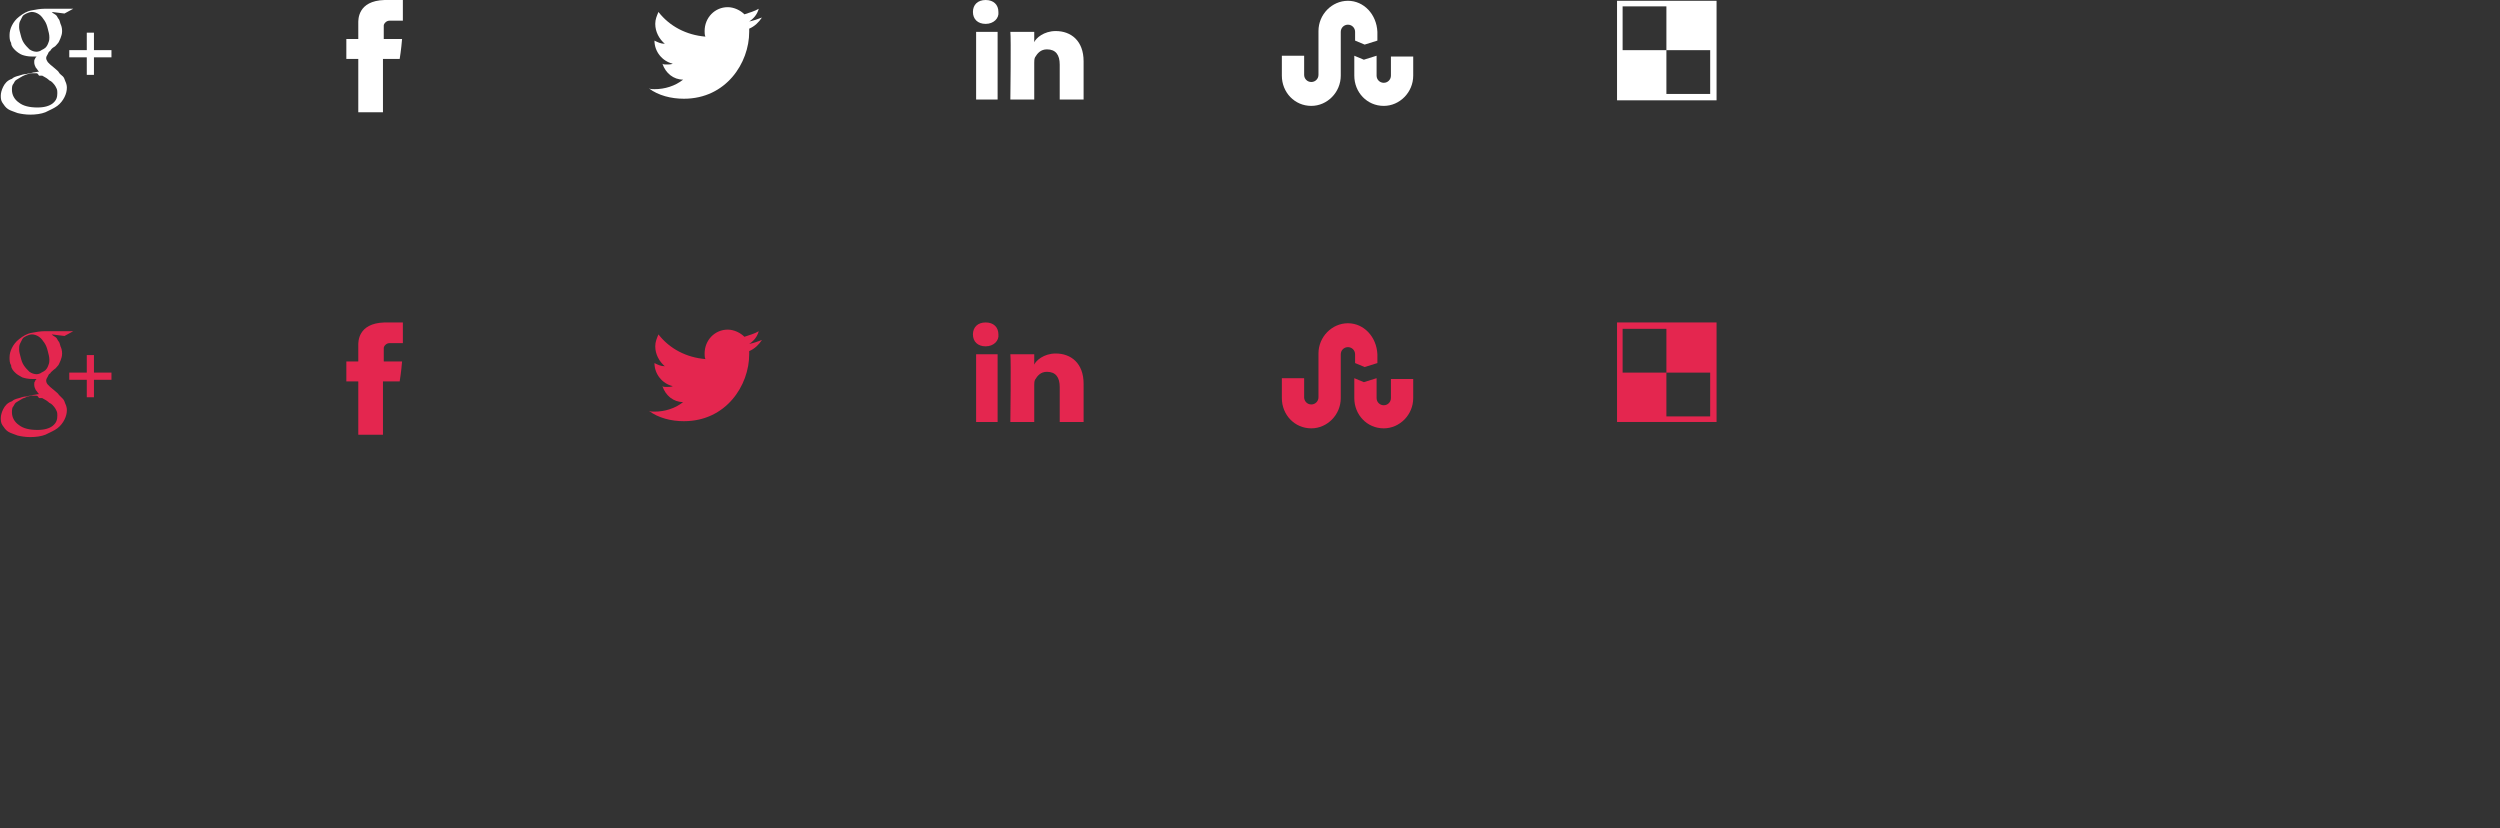 <?xml version="1.0" encoding="utf-8"?>
<!-- Generator: Adobe Illustrator 19.1.0, SVG Export Plug-In . SVG Version: 6.00 Build 0)  -->
<svg version="1.1" id="Слой_1" xmlns="http://www.w3.org/2000/svg" xmlns:xlink="http://www.w3.org/1999/xlink" x="0px" y="0px"
	 width="314px" height="104px" viewBox="-140 368.9 314 104" style="enable-background:new -140 368.9 314 104;"
	 xml:space="preserve">
<rect x="-140" y="368.9" width="314" height="104" fill="#333333" stroke="none"/>
<style type="text/css">
	.st0{fill:#FFFFFF;}
	.st1{fill:#E4264F;}
</style>
<g>
	<g>
		<path class="st0" d="M-14.7,381.4h-2.7v-8.5h2.7V381.4z M-16.2,371.9L-16.2,371.9c-1,0-1.6-0.6-1.6-1.5c0-0.9,0.6-1.5,1.6-1.5
			s1.6,0.6,1.6,1.5C-14.5,371.2-15.2,371.9-16.2,371.9z M-3.8,381.4h-3.1v-4.4c0-1.2-0.5-1.9-1.6-1.9c-0.8,0-1.2,0.5-1.5,1
			c-0.1,0.2-0.1,0.5-0.1,0.7v4.6h-3c0,0,0.1-7.8,0-8.5h3v1.3c0.2-0.5,1.2-1.4,2.7-1.4c1.9,0,3.5,1.2,3.5,3.8V381.4z"/>
		<path class="st0" d="M-128.2,376.1v2.2h-0.9v-2.2h-2.2v-0.9h2.2V373h0.9v2.2h2.2v0.9H-128.2z M-133.5,370.4
			c0.1,0.1,0.2,0.2,0.4,0.3s0.3,0.3,0.4,0.5c0.2,0.2,0.2,0.4,0.3,0.7c0.1,0.2,0.2,0.5,0.2,0.9s-0.1,0.6-0.2,0.9
			c-0.1,0.2-0.2,0.5-0.3,0.6c-0.2,0.2-0.3,0.4-0.5,0.5s-0.4,0.3-0.5,0.5c-0.2,0.1-0.2,0.2-0.3,0.4c-0.1,0.2-0.2,0.3-0.2,0.5
			s0.1,0.3,0.2,0.5c0.1,0.1,0.2,0.2,0.3,0.3l0.6,0.5c0.2,0.2,0.4,0.3,0.5,0.5s0.3,0.3,0.5,0.5c0.2,0.2,0.2,0.4,0.3,0.6
			c0.1,0.2,0.2,0.5,0.2,0.8c0,0.4-0.1,0.8-0.3,1.2c-0.2,0.4-0.5,0.8-0.9,1.1c-0.4,0.3-0.9,0.5-1.5,0.8c-0.5,0.2-1.2,0.3-1.9,0.3
			c-0.6,0-1.2-0.1-1.6-0.2c-0.5-0.2-0.9-0.3-1.2-0.5c-0.3-0.2-0.5-0.5-0.7-0.8c-0.2-0.3-0.2-0.6-0.2-0.9s0.1-0.7,0.3-1.1
			c0.2-0.4,0.5-0.8,1.1-1c0.2-0.2,0.5-0.3,0.9-0.4c0.3-0.1,0.6-0.2,0.9-0.2c0.3-0.1,0.6-0.1,0.9-0.2c0.2,0,0.5-0.1,0.7-0.1
			c-0.2-0.2-0.2-0.3-0.4-0.5c-0.1-0.2-0.2-0.4-0.2-0.7c0-0.2,0-0.3,0.1-0.4c0-0.1,0.1-0.2,0.2-0.3c-0.1,0-0.2,0-0.3,0
			c-0.1,0-0.2,0-0.3,0c-0.5,0-0.9-0.1-1.2-0.2s-0.7-0.4-0.9-0.6s-0.5-0.5-0.5-0.9c-0.2-0.3-0.2-0.7-0.2-1c0-0.4,0.1-0.8,0.3-1.2
			c0.2-0.4,0.5-0.8,0.9-1.1c0.5-0.4,1-0.7,1.6-0.8c0.5-0.1,1.1-0.2,1.6-0.2h3.6l-1.1,0.6L-133.5,370.4L-133.5,370.4z M-135.5,378.1
			c-0.2,0-0.3,0-0.5,0s-0.4,0.1-0.5,0.1c-0.2,0.1-0.4,0.1-0.5,0.2c-0.1,0-0.2,0.1-0.4,0.2c-0.2,0.1-0.3,0.2-0.5,0.3
			s-0.3,0.3-0.4,0.5c-0.2,0.2-0.2,0.5-0.2,0.8c0,0.6,0.3,1.2,0.9,1.6c0.5,0.4,1.3,0.6,2.3,0.6c0.9,0,1.5-0.2,1.9-0.5
			c0.5-0.4,0.6-0.8,0.6-1.3c0-0.2,0-0.4-0.1-0.6c-0.1-0.2-0.2-0.4-0.3-0.5s-0.3-0.4-0.6-0.5c-0.2-0.2-0.5-0.4-0.9-0.6
			c-0.1,0-0.2,0-0.2,0c-0.1,0-0.2,0-0.2,0C-135.3,378.1-135.3,378.1-135.5,378.1z M-134,372.5c-0.1-0.4-0.2-0.7-0.4-1
			c-0.2-0.3-0.4-0.6-0.7-0.8c-0.3-0.2-0.6-0.3-0.9-0.3c-0.2,0-0.5,0.1-0.7,0.2c-0.2,0.1-0.4,0.2-0.5,0.4s-0.2,0.4-0.3,0.6
			s-0.1,0.5-0.1,0.7c0,0.3,0.1,0.6,0.2,1c0.1,0.4,0.2,0.7,0.4,1c0.2,0.3,0.4,0.5,0.7,0.8c0.3,0.2,0.6,0.3,0.9,0.3
			c0.2,0,0.5-0.1,0.6-0.2c0.2-0.1,0.4-0.2,0.5-0.3c0.2-0.2,0.3-0.4,0.4-0.7c0.1-0.2,0.1-0.5,0.1-0.6
			C-133.8,373.2-133.9,372.9-134,372.5z"/>
		<path class="st0" d="M-44.3,371.1c-0.5,0.2-1.1,0.4-1.6,0.5c0.6-0.4,1-0.9,1.2-1.6c-0.5,0.3-1.2,0.5-1.8,0.7
			c-0.5-0.5-1.3-0.9-2.1-0.9c-1.6,0-2.9,1.3-2.9,3c0,0.2,0,0.5,0.1,0.7c-2.4-0.2-4.5-1.3-5.9-3.1c-0.2,0.5-0.4,0.9-0.4,1.5
			c0,1,0.5,1.9,1.2,2.5c-0.5,0-0.9-0.2-1.3-0.4l0,0c0,1.4,1,2.6,2.3,2.9c-0.2,0.1-0.5,0.1-0.8,0.1c-0.2,0-0.4,0-0.5-0.1
			c0.4,1.2,1.4,2,2.6,2c-1,0.8-2.3,1.2-3.6,1.2c-0.2,0-0.5,0-0.7-0.1c1.2,0.9,2.8,1.3,4.4,1.3c5.3,0,8.2-4.5,8.2-8.4
			c0-0.2,0-0.2,0-0.4C-45.2,372.2-44.7,371.7-44.3,371.1z"/>
		<path class="st0" d="M-95,371.8c0,0.4,0,2,0,2h-1.5v2.5h1.5v6.7h3.1v-6.7h2.1c0,0,0.2-1.2,0.3-2.5c-0.2,0-2.3,0-2.3,0s0-1.4,0-1.7
			c0-0.2,0.3-0.6,0.7-0.6c0.3,0,1,0,1.7,0c0-0.3,0-1.5,0-2.6c-0.9,0-1.9,0-2.3,0C-95.1,369-95,371.4-95,371.8z"/>
		<path class="st0" d="M29.3,369c-2,0-3.7,1.7-3.7,3.8v5.5c0,0.5-0.4,0.9-0.9,0.9c-0.5,0-0.9-0.4-0.9-0.9v-2.4h-2.8v2.5
			c0,2.1,1.6,3.8,3.7,3.8c2,0,3.7-1.7,3.7-3.8v-5.5c0-0.5,0.4-0.9,0.9-0.9s0.9,0.4,0.9,0.9v1.1l1.2,0.5l1.6-0.5v-1.1
			C32.9,370.7,31.3,369,29.3,369z M30.1,375.9v2.5c0,2.1,1.6,3.8,3.7,3.8c2,0,3.7-1.7,3.7-3.8V376h-2.8v2.4c0,0.5-0.4,0.9-0.9,0.9
			s-0.9-0.4-0.9-0.9v-2.5l-1.6,0.5L30.1,375.9z"/>
		<path class="st0" d="M63.1,381.4V369h12.5v12.5H63.1z M74.8,375.2h-5.5v-5.5h-5.5v5.5h5.5v5.5h5.5V375.2z"/>
	</g>
	<g>
		<path class="st1" d="M-14.7,421.9h-2.7v-8.5h2.7V421.9z M-16.2,412.4L-16.2,412.4c-1,0-1.6-0.6-1.6-1.5c0-0.9,0.6-1.5,1.6-1.5
			s1.6,0.6,1.6,1.5C-14.5,411.7-15.2,412.4-16.2,412.4z M-3.8,421.9h-3.1v-4.4c0-1.2-0.5-1.9-1.6-1.9c-0.8,0-1.2,0.5-1.5,1
			c-0.1,0.2-0.1,0.5-0.1,0.7v4.6h-3c0,0,0.1-7.8,0-8.5h3v1.3c0.2-0.5,1.2-1.4,2.7-1.4c1.9,0,3.5,1.2,3.5,3.8V421.9z"/>
		<path class="st1" d="M-128.2,416.6v2.2h-0.9v-2.2h-2.2v-0.9h2.2v-2.2h0.9v2.2h2.2v0.9H-128.2z M-133.5,410.9
			c0.1,0.1,0.2,0.2,0.4,0.3s0.3,0.3,0.4,0.5c0.2,0.2,0.2,0.4,0.3,0.7c0.1,0.2,0.2,0.5,0.2,0.9s-0.1,0.6-0.2,0.9
			c-0.1,0.2-0.2,0.5-0.3,0.6c-0.2,0.2-0.3,0.4-0.5,0.5c-0.2,0.2-0.4,0.3-0.5,0.5c-0.2,0.1-0.2,0.2-0.3,0.4c-0.1,0.2-0.2,0.3-0.2,0.5
			s0.1,0.4,0.2,0.5c0.1,0.1,0.2,0.2,0.3,0.3l0.6,0.5c0.2,0.2,0.4,0.3,0.5,0.5c0.2,0.2,0.3,0.3,0.5,0.5c0.2,0.2,0.2,0.4,0.3,0.6
			c0.1,0.2,0.2,0.5,0.2,0.8c0,0.4-0.1,0.8-0.3,1.2c-0.2,0.4-0.5,0.8-0.9,1.1c-0.4,0.3-0.9,0.5-1.5,0.8c-0.5,0.2-1.2,0.3-1.9,0.3
			c-0.6,0-1.2-0.1-1.6-0.2c-0.5-0.2-0.9-0.3-1.2-0.5s-0.5-0.5-0.7-0.8s-0.2-0.6-0.2-0.9c0-0.3,0.1-0.7,0.3-1.1
			c0.2-0.4,0.5-0.8,1.1-1c0.2-0.2,0.5-0.3,0.9-0.4c0.3-0.1,0.6-0.2,0.9-0.2c0.3-0.1,0.6-0.1,0.9-0.2c0.2,0,0.5-0.1,0.7-0.1
			c-0.2-0.2-0.2-0.3-0.4-0.5c-0.1-0.2-0.2-0.4-0.2-0.7c0-0.2,0-0.3,0.1-0.4c0-0.1,0.1-0.2,0.2-0.3c-0.1,0-0.2,0-0.3,0
			c-0.1,0-0.2,0-0.3,0c-0.5,0-0.9-0.1-1.2-0.2c-0.4-0.2-0.7-0.4-0.9-0.6c-0.2-0.2-0.5-0.5-0.5-0.9c-0.2-0.3-0.2-0.7-0.2-1
			c0-0.4,0.1-0.8,0.3-1.2c0.2-0.4,0.5-0.8,0.9-1.1c0.5-0.4,1-0.7,1.6-0.8c0.5-0.1,1.1-0.2,1.6-0.2h3.6l-1.1,0.6L-133.5,410.9
			L-133.5,410.9z M-135.5,418.6c-0.2,0-0.3,0-0.5,0s-0.4,0.1-0.5,0.1s-0.4,0.2-0.5,0.2c-0.1,0-0.2,0.1-0.4,0.2
			c-0.2,0.1-0.3,0.2-0.5,0.3s-0.3,0.3-0.4,0.5c-0.2,0.2-0.2,0.5-0.2,0.8c0,0.6,0.3,1.2,0.9,1.6c0.5,0.4,1.3,0.6,2.3,0.6
			c0.9,0,1.5-0.2,1.9-0.5c0.5-0.4,0.6-0.8,0.6-1.3c0-0.2,0-0.4-0.1-0.6c-0.1-0.2-0.2-0.4-0.3-0.5s-0.3-0.4-0.6-0.5
			c-0.2-0.2-0.5-0.4-0.9-0.6c-0.1,0-0.2,0-0.2,0c-0.1,0-0.2,0-0.2,0C-135.3,418.6-135.3,418.6-135.5,418.6z M-134,413
			c-0.1-0.4-0.2-0.7-0.4-1c-0.2-0.3-0.4-0.6-0.7-0.8c-0.3-0.2-0.6-0.3-0.9-0.3c-0.2,0-0.5,0.1-0.7,0.2c-0.2,0.1-0.4,0.2-0.5,0.4
			s-0.2,0.4-0.3,0.6c-0.1,0.2-0.1,0.5-0.1,0.7c0,0.3,0.1,0.6,0.2,1c0.1,0.4,0.2,0.7,0.4,1s0.4,0.5,0.7,0.8c0.3,0.2,0.6,0.3,0.9,0.3
			c0.2,0,0.5-0.1,0.6-0.2c0.2-0.1,0.4-0.2,0.5-0.3c0.2-0.2,0.3-0.4,0.4-0.7c0.1-0.2,0.1-0.5,0.1-0.6
			C-133.8,413.7-133.9,413.4-134,413z"/>
		<path class="st1" d="M-44.3,411.6c-0.5,0.2-1.1,0.4-1.6,0.5c0.6-0.4,1-0.9,1.2-1.6c-0.5,0.3-1.2,0.5-1.8,0.7
			c-0.5-0.5-1.3-0.9-2.1-0.9c-1.6,0-2.9,1.3-2.9,3c0,0.2,0,0.5,0.1,0.7c-2.4-0.2-4.5-1.3-5.9-3.1c-0.2,0.5-0.4,0.9-0.4,1.5
			c0,1,0.5,1.9,1.2,2.5c-0.5,0-0.9-0.2-1.3-0.4l0,0c0,1.4,1,2.6,2.3,2.9c-0.2,0.1-0.5,0.1-0.8,0.1c-0.2,0-0.4,0-0.5-0.1
			c0.4,1.2,1.4,2,2.6,2c-1,0.8-2.3,1.2-3.6,1.2c-0.2,0-0.5,0-0.7-0.1c1.2,0.9,2.8,1.3,4.4,1.3c5.3,0,8.2-4.5,8.2-8.4
			c0-0.2,0-0.2,0-0.4C-45.2,412.7-44.7,412.2-44.3,411.6z"/>
		<path class="st1" d="M-95,412.3c0,0.4,0,2,0,2h-1.5v2.5h1.5v6.7h3.1v-6.7h2.1c0,0,0.2-1.2,0.3-2.5c-0.2,0-2.3,0-2.3,0s0-1.4,0-1.7
			c0-0.2,0.3-0.6,0.7-0.6c0.3,0,1,0,1.7,0c0-0.3,0-1.5,0-2.6c-0.9,0-1.9,0-2.3,0C-95.1,409.5-95,411.9-95,412.3z"/>
		<path class="st1" d="M29.3,409.5c-2,0-3.7,1.7-3.7,3.8v5.5c0,0.5-0.4,0.9-0.9,0.9c-0.5,0-0.9-0.4-0.9-0.9v-2.4h-2.8v2.5
			c0,2.1,1.6,3.8,3.7,3.8c2,0,3.7-1.7,3.7-3.8v-5.5c0-0.5,0.4-0.9,0.9-0.9s0.9,0.4,0.9,0.9v1.1l1.2,0.5l1.6-0.5v-1.1
			C32.9,411.2,31.3,409.5,29.3,409.5z M30.1,416.4v2.5c0,2.1,1.6,3.8,3.7,3.8c2,0,3.7-1.7,3.7-3.8v-2.4h-2.8v2.4
			c0,0.5-0.4,0.9-0.9,0.9s-0.9-0.4-0.9-0.9v-2.5l-1.6,0.5L30.1,416.4z"/>
		<path class="st1" d="M63.1,421.9v-12.5h12.5v12.5H63.1z M74.8,415.7h-5.5v-5.5h-5.5v5.5h5.5v5.5h5.5V415.7z"/>
	</g>
</g>
</svg>
